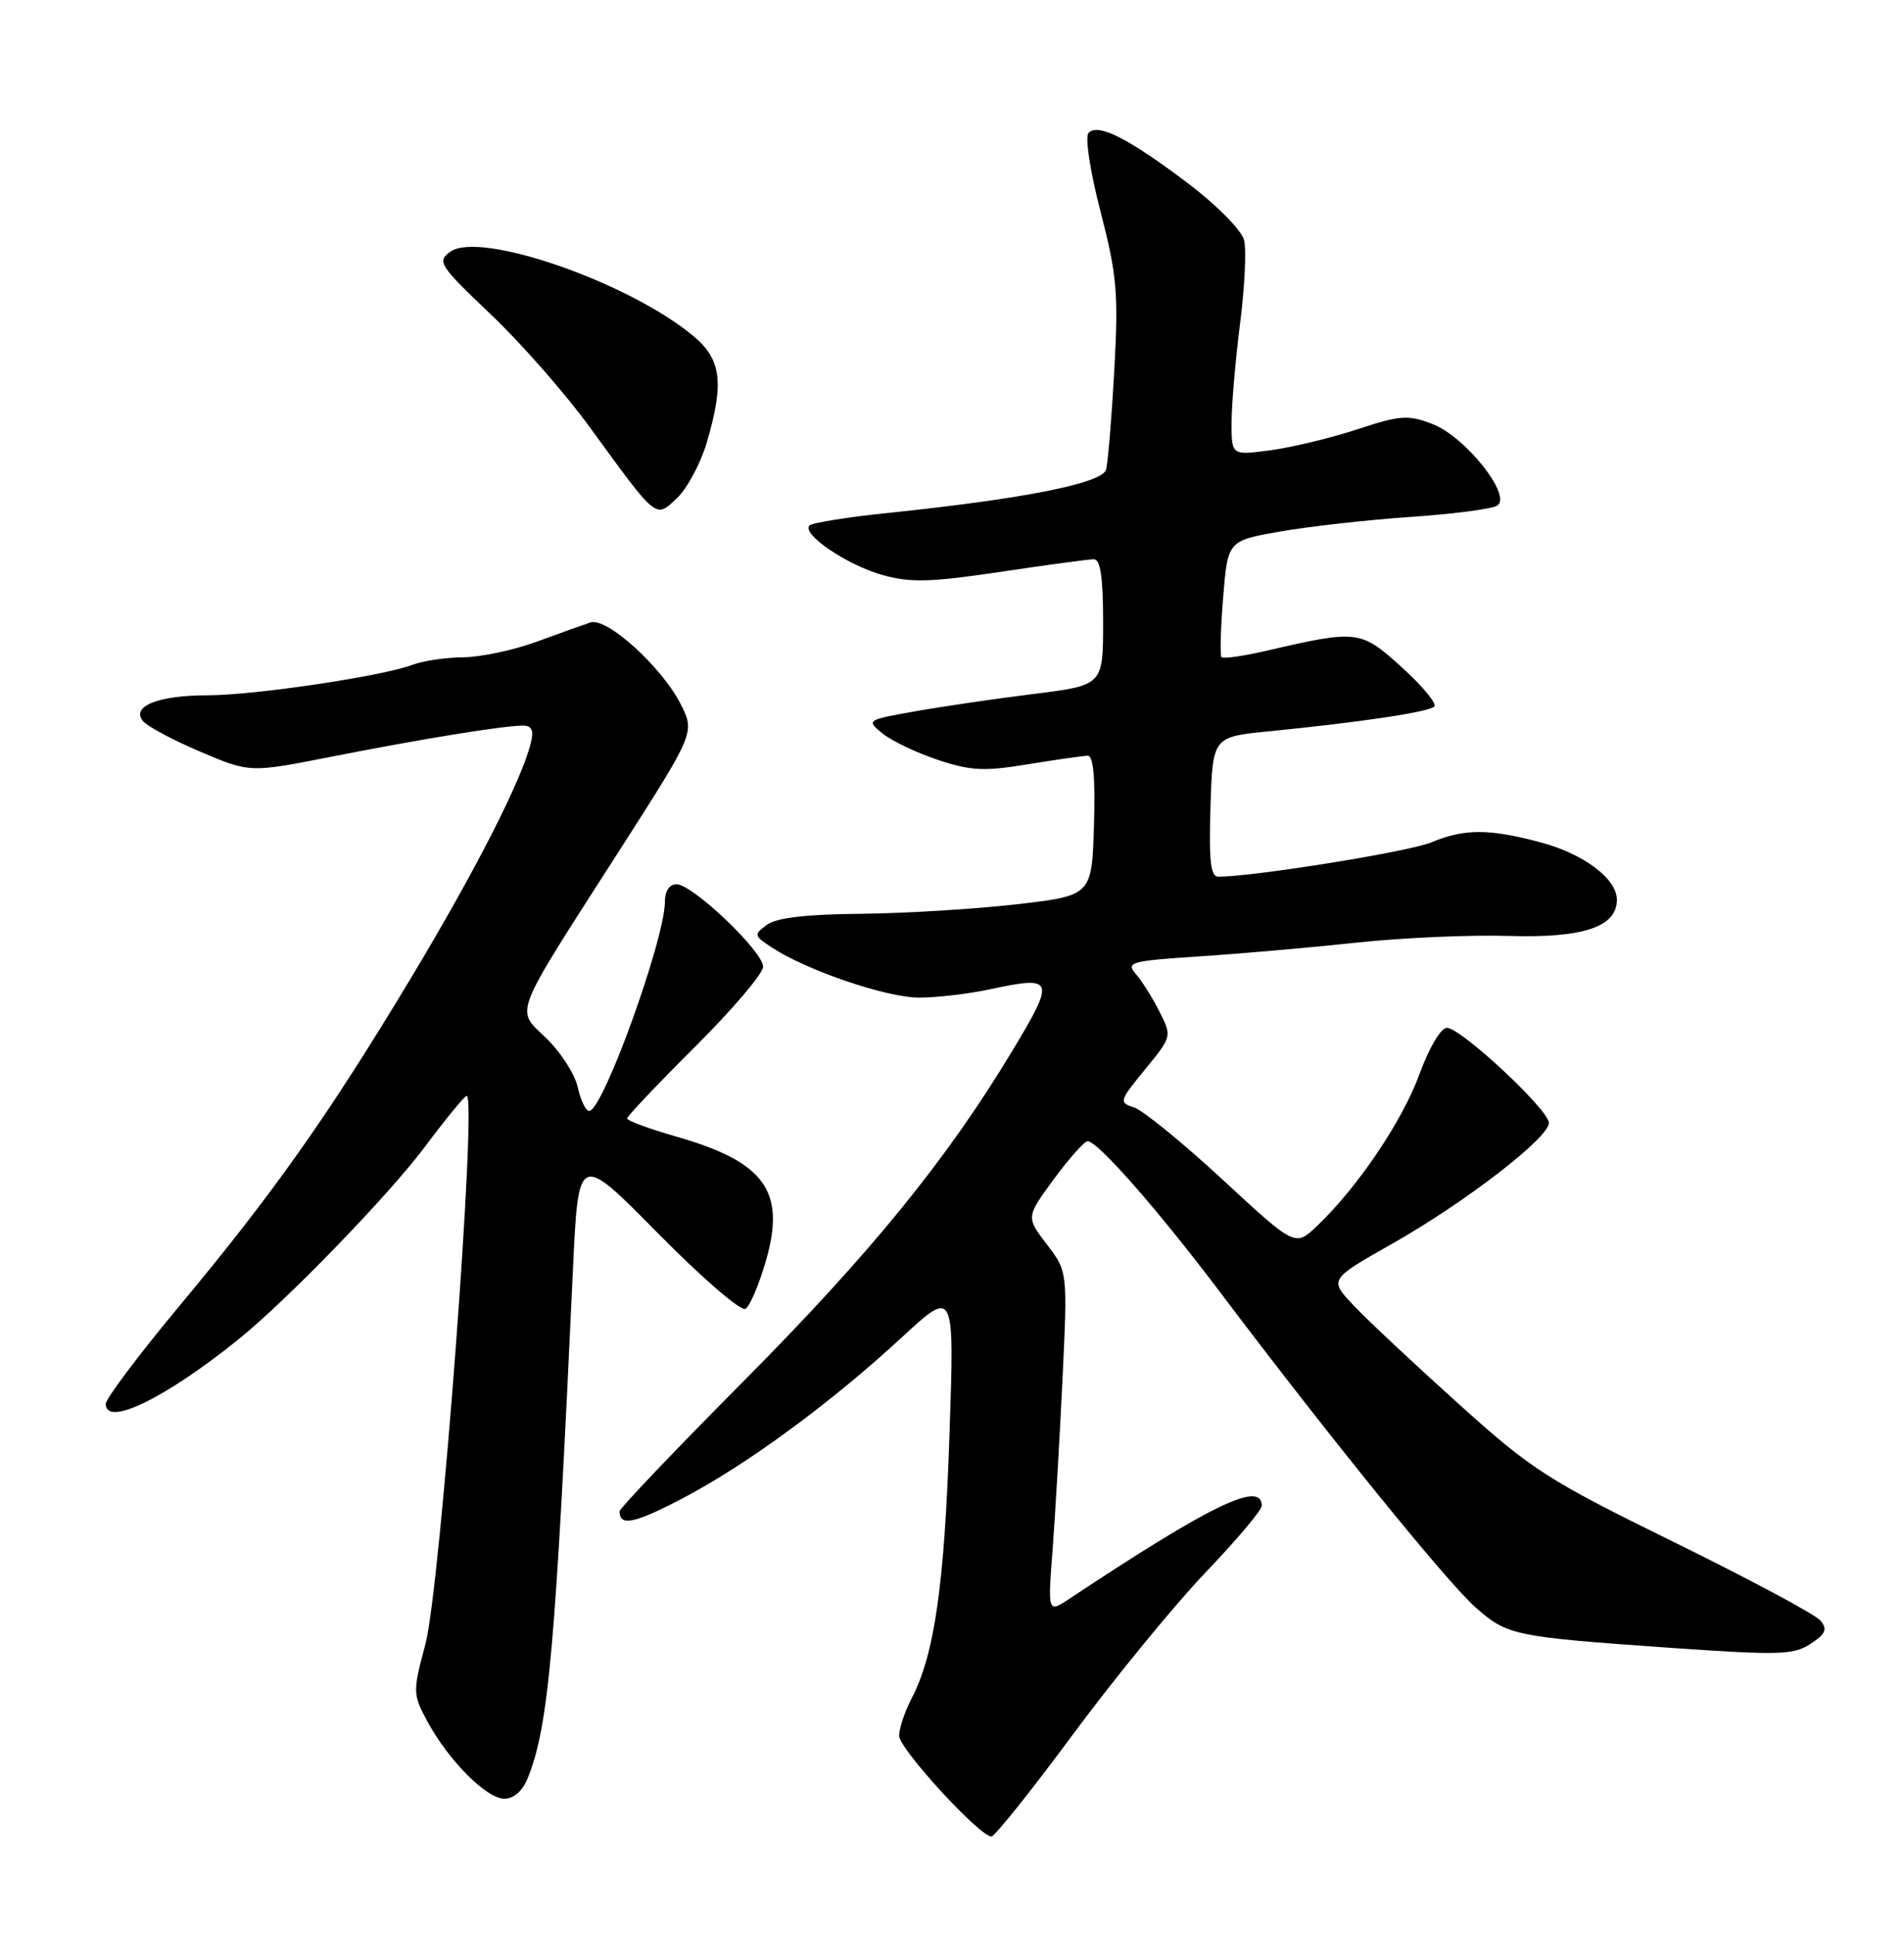 <?xml version="1.0" encoding="UTF-8" standalone="no"?>
<!DOCTYPE svg PUBLIC "-//W3C//DTD SVG 1.1//EN" "http://www.w3.org/Graphics/SVG/1.1/DTD/svg11.dtd" >
<svg xmlns="http://www.w3.org/2000/svg" xmlns:xlink="http://www.w3.org/1999/xlink" version="1.1" viewBox="0 0 252 256">
 <g >
 <path fill="currentColor"
d=" M 142.03 229.46 C 147.54 222.02 155.41 212.41 159.52 208.10 C 163.64 203.80 167.00 199.81 167.00 199.25 C 167.00 195.86 160.36 199.06 141.59 211.51 C 138.67 213.45 138.67 213.45 139.32 204.97 C 139.67 200.31 140.26 190.14 140.63 182.38 C 141.30 168.25 141.30 168.25 138.55 164.65 C 135.80 161.04 135.80 161.04 139.48 156.02 C 141.51 153.26 143.52 151.00 143.95 151.00 C 145.29 151.00 153.27 160.09 161.50 171.00 C 175.90 190.09 191.60 209.45 195.31 212.70 C 199.54 216.42 200.35 216.58 221.31 218.05 C 235.47 219.03 237.38 218.98 239.63 217.51 C 241.65 216.18 241.90 215.59 240.94 214.42 C 240.28 213.63 231.59 208.98 221.62 204.08 C 204.74 195.79 202.78 194.52 193.00 185.71 C 187.22 180.51 181.01 174.69 179.20 172.78 C 175.90 169.30 175.90 169.30 184.20 164.60 C 193.85 159.15 205.00 150.56 205.00 148.58 C 205.00 146.85 193.36 136.00 191.50 136.00 C 190.70 136.00 189.14 138.65 187.86 142.15 C 185.61 148.33 179.67 157.13 174.30 162.23 C 171.42 164.97 171.42 164.97 161.81 156.08 C 156.52 151.19 151.25 146.90 150.09 146.53 C 148.07 145.89 148.13 145.68 151.55 141.50 C 155.12 137.14 155.12 137.14 153.44 133.82 C 152.52 131.99 151.11 129.76 150.31 128.85 C 148.99 127.33 149.67 127.14 158.68 126.55 C 164.08 126.20 173.45 125.38 179.50 124.73 C 185.55 124.08 194.64 123.68 199.69 123.84 C 209.52 124.14 214.00 122.65 214.00 119.06 C 214.00 116.27 209.62 112.98 203.87 111.45 C 197.03 109.63 193.81 109.64 189.41 111.47 C 186.50 112.69 165.91 116.00 161.25 116.00 C 160.22 116.00 159.99 113.92 160.21 106.75 C 160.50 97.50 160.50 97.50 168.00 96.76 C 180.18 95.55 189.13 94.21 189.84 93.48 C 190.20 93.11 188.28 90.78 185.56 88.32 C 180.11 83.37 179.69 83.31 167.78 86.07 C 164.64 86.80 161.89 87.20 161.67 86.95 C 161.46 86.70 161.55 83.13 161.89 79.02 C 162.50 71.54 162.50 71.54 169.50 70.32 C 173.35 69.65 181.08 68.78 186.68 68.40 C 192.28 68.02 197.44 67.35 198.15 66.91 C 200.19 65.65 193.97 57.79 189.60 56.11 C 186.35 54.86 185.34 54.93 179.63 56.81 C 176.14 57.96 170.97 59.20 168.14 59.58 C 163.00 60.26 163.00 60.26 163.00 55.95 C 163.00 53.58 163.51 47.69 164.12 42.88 C 164.74 38.06 164.98 33.07 164.66 31.78 C 164.33 30.47 161.10 27.19 157.29 24.30 C 149.40 18.33 145.33 16.25 144.08 17.58 C 143.58 18.11 144.25 22.55 145.66 28.00 C 147.84 36.44 148.04 38.78 147.48 49.00 C 147.13 55.33 146.64 61.24 146.39 62.14 C 145.89 63.94 135.56 66.00 117.64 67.86 C 112.22 68.42 107.49 69.17 107.14 69.53 C 106.04 70.65 112.11 74.77 116.79 76.08 C 120.51 77.12 123.11 77.05 132.39 75.67 C 138.52 74.75 144.09 74.00 144.77 74.00 C 145.65 74.00 146.00 76.39 146.00 82.34 C 146.00 90.68 146.00 90.68 136.75 91.83 C 131.66 92.46 124.60 93.50 121.06 94.13 C 114.67 95.27 114.64 95.29 116.83 97.07 C 118.05 98.05 121.34 99.62 124.15 100.55 C 128.51 102.00 130.27 102.08 136.08 101.12 C 139.82 100.51 143.38 100.00 143.98 100.00 C 144.72 100.00 144.98 103.04 144.79 109.25 C 144.50 118.50 144.50 118.50 134.50 119.66 C 129.00 120.29 119.75 120.85 113.94 120.91 C 106.73 120.97 102.79 121.43 101.52 122.36 C 99.73 123.67 99.76 123.80 102.17 125.38 C 106.82 128.42 117.34 132.00 121.64 132.00 C 123.98 132.00 128.16 131.51 130.93 130.92 C 139.56 129.07 139.73 129.49 134.01 139.00 C 125.34 153.41 115.24 165.82 98.28 182.89 C 89.33 191.90 82.00 199.59 82.00 199.97 C 82.00 202.01 83.96 201.60 90.39 198.23 C 98.90 193.76 109.98 185.62 119.41 176.91 C 126.33 170.52 126.33 170.52 125.66 190.01 C 124.99 209.80 123.67 218.93 120.67 224.70 C 119.75 226.46 119.00 228.70 119.00 229.67 C 119.00 231.39 129.65 243.00 131.22 243.00 C 131.65 243.00 136.52 236.91 142.03 229.46 Z  M 69.86 235.25 C 72.62 228.33 73.52 218.17 75.83 168.00 C 76.55 152.50 76.55 152.50 87.08 163.18 C 92.93 169.11 98.08 173.56 98.67 173.18 C 99.26 172.81 100.47 169.95 101.37 166.83 C 104.03 157.62 101.25 153.75 89.54 150.40 C 85.94 149.37 83.00 148.28 83.00 147.99 C 83.00 147.70 87.05 143.43 92.00 138.50 C 96.95 133.57 101.00 128.81 101.00 127.91 C 101.00 125.89 91.66 117.00 89.54 117.00 C 88.60 117.00 88.00 117.90 88.00 119.32 C 88.00 124.27 79.78 147.00 77.99 147.00 C 77.53 147.00 76.85 145.60 76.47 143.88 C 76.10 142.16 74.24 139.26 72.35 137.42 C 68.20 133.39 67.57 135.02 81.99 112.52 C 91.99 96.91 91.99 96.91 90.07 93.13 C 87.54 88.19 80.31 81.65 78.15 82.36 C 77.24 82.66 74.03 83.81 71.00 84.92 C 67.97 86.03 63.62 86.95 61.32 86.97 C 59.01 86.99 55.98 87.44 54.58 87.97 C 50.60 89.48 33.64 92.00 27.45 92.00 C 20.94 92.00 17.31 93.46 18.93 95.42 C 19.52 96.12 22.93 97.95 26.53 99.47 C 33.06 102.25 33.06 102.25 43.78 100.14 C 55.59 97.81 66.59 96.02 69.16 96.01 C 70.37 96.00 70.67 96.60 70.27 98.25 C 69.09 103.15 62.93 115.22 54.29 129.58 C 43.35 147.74 36.27 157.77 23.58 173.00 C 18.32 179.32 14.01 185.06 14.00 185.75 C 13.99 188.85 21.81 185.06 31.50 177.27 C 37.93 172.10 51.42 158.17 56.23 151.75 C 59.00 148.04 61.50 145.00 61.77 145.00 C 63.18 145.00 58.28 210.10 56.31 217.52 C 54.62 223.86 54.63 224.15 56.53 227.71 C 59.32 232.90 64.38 238.00 66.75 238.00 C 68.01 238.00 69.17 236.97 69.86 235.25 Z  M 93.52 58.63 C 95.86 50.73 95.49 47.59 91.85 44.53 C 83.35 37.38 63.47 30.47 59.58 33.32 C 57.82 34.61 58.16 35.13 64.96 41.60 C 68.96 45.39 74.84 52.10 78.04 56.50 C 87.07 68.90 86.72 68.62 89.61 65.90 C 90.94 64.64 92.70 61.37 93.52 58.63 Z "/>
</g>
</svg>
